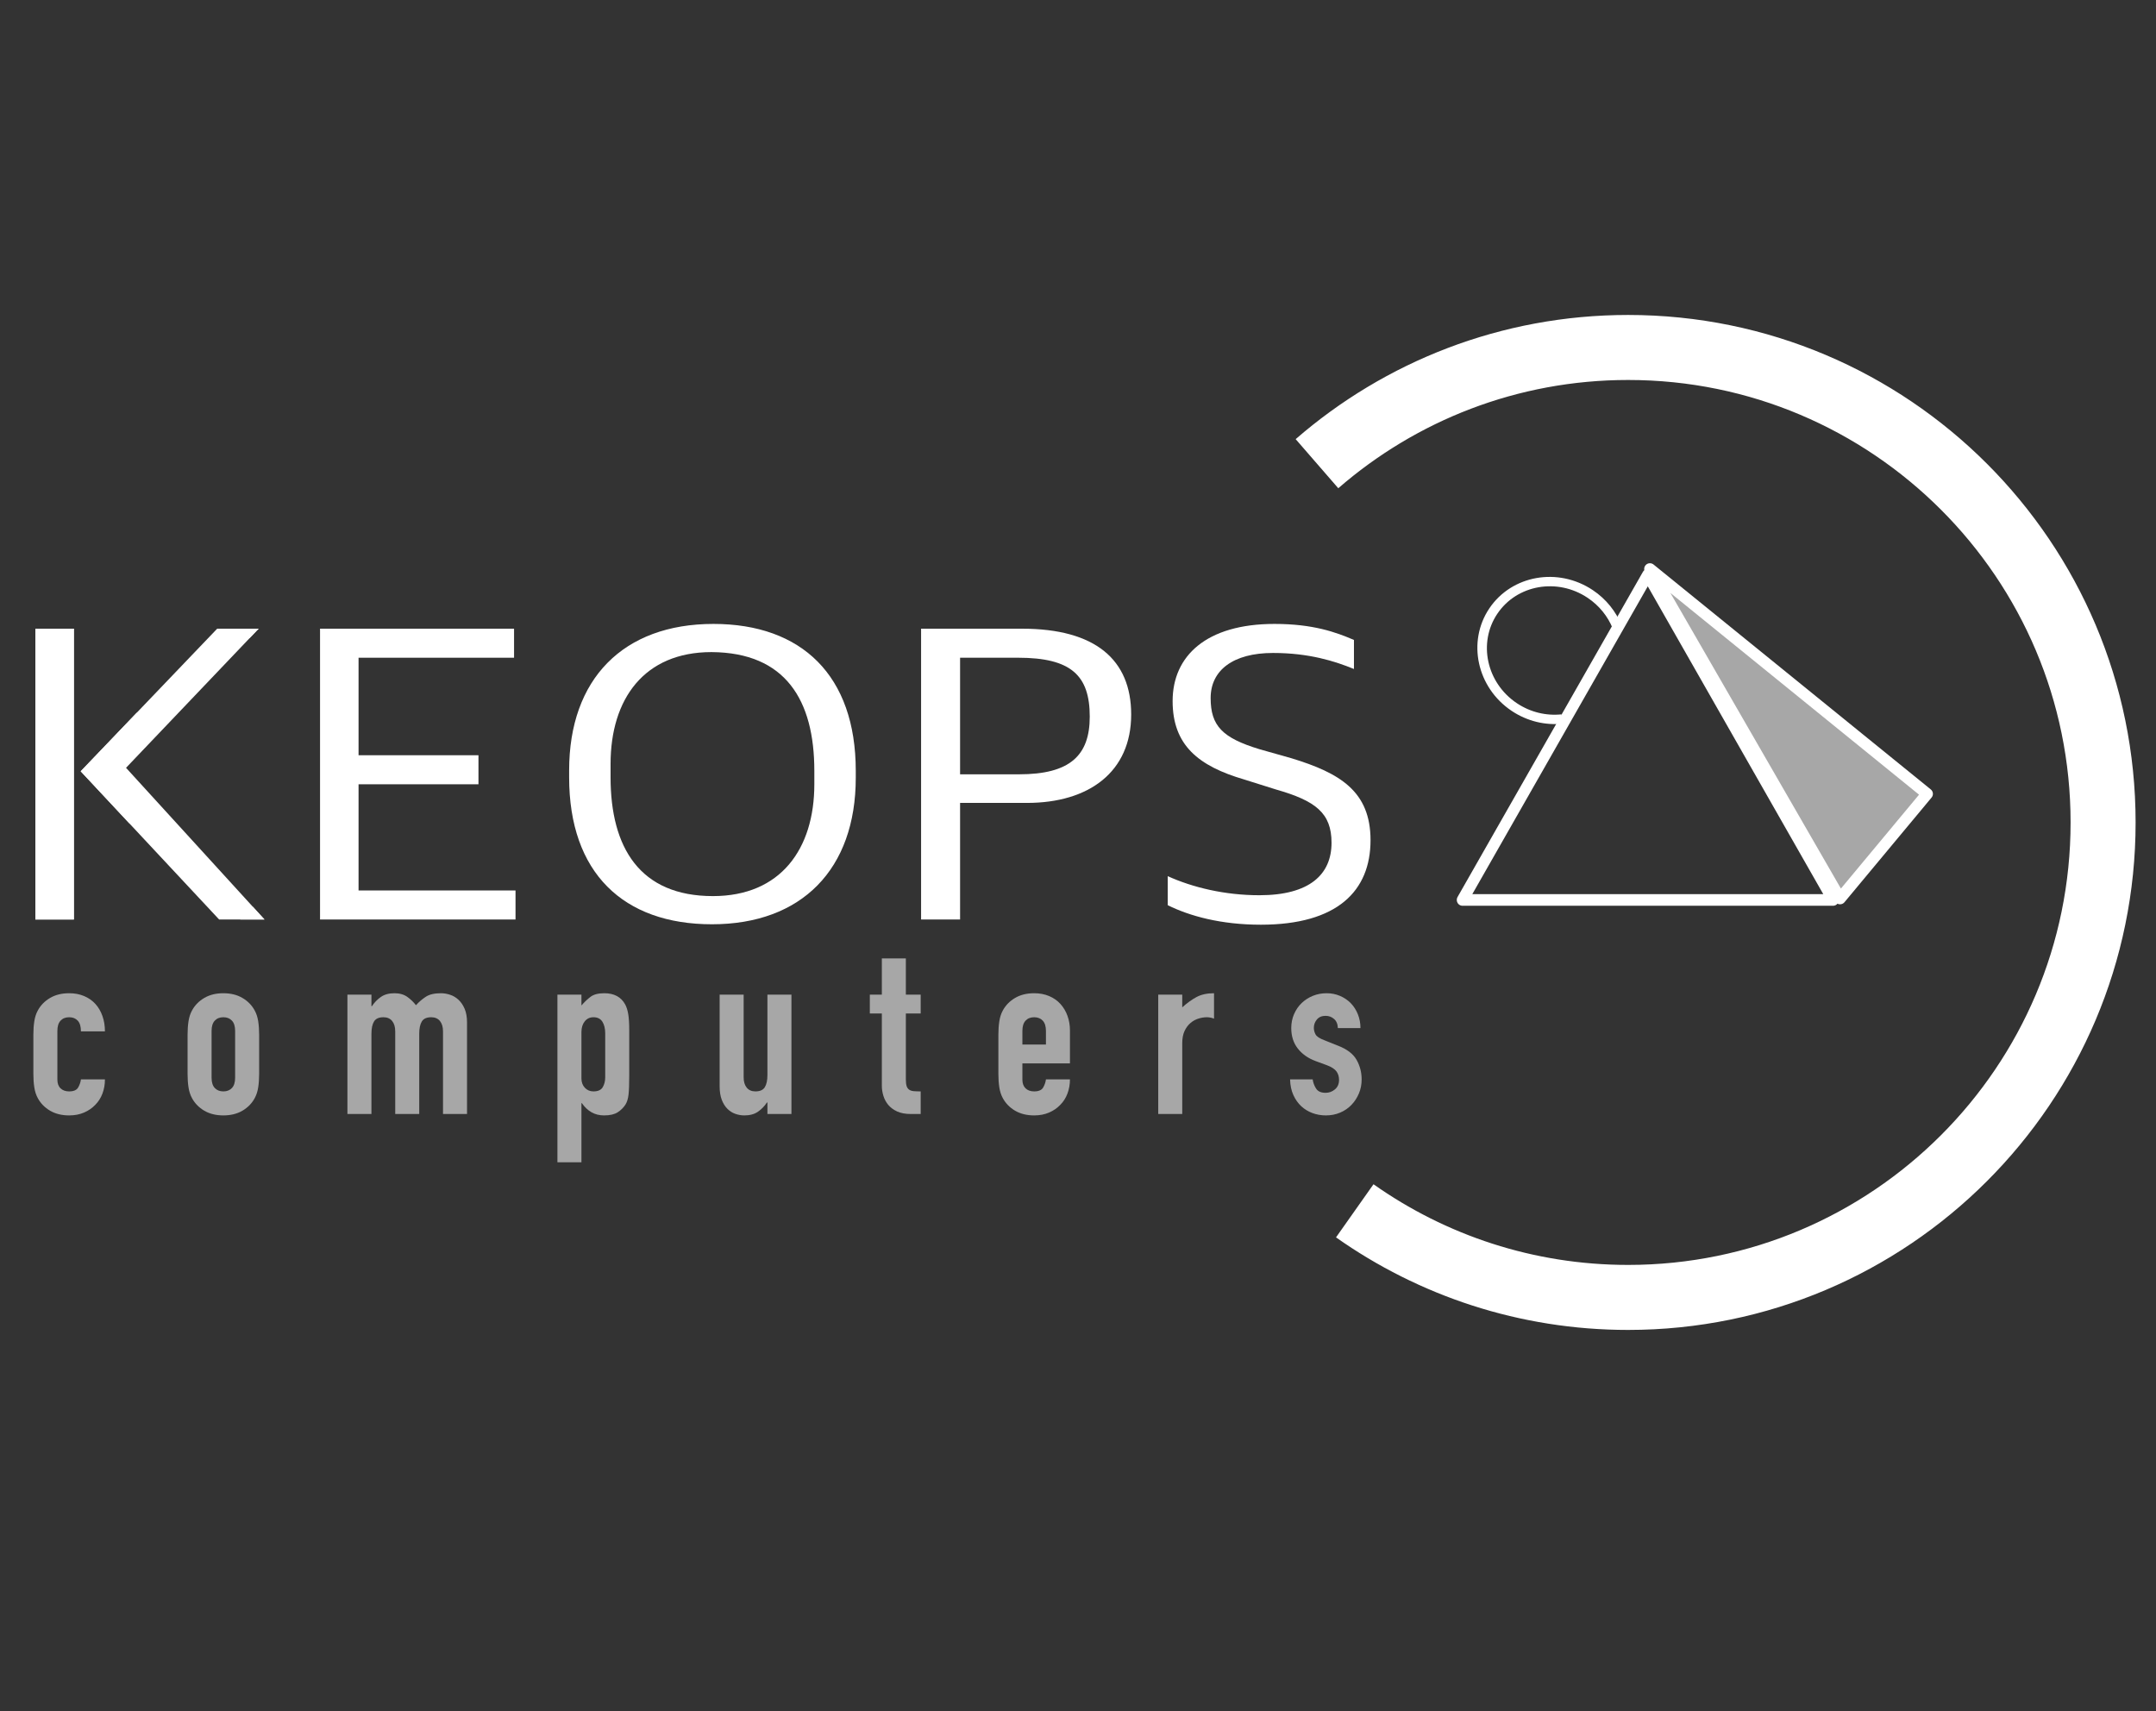<?xml version="1.0" encoding="UTF-8" standalone="no"?>
<!DOCTYPE svg PUBLIC "-//W3C//DTD SVG 1.1//EN" "http://www.w3.org/Graphics/SVG/1.1/DTD/svg11.dtd">
<svg width="100%" height="100%" viewBox="0 0 126 100" version="1.1" xmlns="http://www.w3.org/2000/svg" xmlns:xlink="http://www.w3.org/1999/xlink" xml:space="preserve" style="fill-rule:evenodd;clip-rule:evenodd;stroke-linejoin:round;stroke-miterlimit:1.414;">
    <rect x="0" y="0" width="126" height="100" fill="#333333" stroke="none"/>
    <g transform="matrix(0.447,0,0,0.447,-170.217,4.659)">
        <g transform="matrix(1,0,0,1,133.77,9.024)">
            <g transform="matrix(1,0,0,1,0,3)">
                <path d="M419.212,38.176C430.112,28.713 444.338,22.982 459.892,22.982C494.165,22.982 521.991,50.808 521.991,85.082C521.991,119.355 494.165,147.181 459.892,147.181C446.591,147.181 434.261,142.99 424.152,135.857" style="fill:none;stroke-width:8.5px;stroke:white;"/>
            </g>
            <g transform="matrix(-0.124,-0.083,0.08,-0.119,500.189,113.896)">
                <path d="M419.212,38.176C430.112,28.713 444.338,22.982 459.892,22.982C494.165,22.982 521.991,50.808 521.991,85.082C521.991,119.355 494.165,147.181 459.892,147.181C446.591,147.181 434.261,142.99 424.152,135.857" style="fill:none;stroke-width:8.45px;stroke:white;"/>
            </g>
            <g transform="matrix(0.675,0,0,0.695,202.302,13.298)">
                <path d="M385.423,61.021L421.322,122.178L349.525,122.178L385.423,61.021Z" style="fill:none;stroke-width:2.19px;stroke-linecap:square;stroke:white;"/>
            </g>
            <path d="M462.743,54.94L498.99,84.346L487.6,98.033L462.743,54.94Z" style="fill:rgb(167,167,167);stroke-width:1.5px;stroke-linecap:square;stroke:white;"/>
        </g>
        <g transform="matrix(5.311,0,0,4.722,-1825.68,-301.888)">
            <g>
                <g>
                    <g>
                        <path d="M420.849,87.184L421.965,87.184L418.557,82.984L421.821,79.132L420.801,79.132L417.441,83.08L420.849,87.184ZM416.325,87.184L417.273,87.184L417.273,79.132L416.325,79.132L416.325,87.184Z" style="fill:white;fill-rule:nonzero;"/>
                        <path d="M417.273,87.184L416.325,87.184L416.325,79.132L417.273,79.132L417.273,87.184ZM421.965,87.184L421.369,87.184L421.68,86.833L421.965,87.184ZM418.143,83.201L418.653,84.539L417.441,83.08L418.832,81.446L418.143,83.201ZM421.6,79.392L421.369,79.132L421.821,79.132L421.6,79.392Z" style="fill:white;"/>
                    </g>
                    <path d="M423.333,87.184L428.145,87.184L428.145,86.38L424.281,86.38L424.281,83.44L427.233,83.44L427.233,82.636L424.281,82.636L424.281,79.936L428.109,79.936L428.109,79.132L423.333,79.132L423.333,87.184Z" style="fill:white;fill-rule:nonzero;"/>
                    <path d="M432.981,87.316C435.189,87.316 436.521,85.792 436.521,83.26L436.521,83.068C436.521,80.428 435.189,79 433.017,79C430.797,79 429.465,80.524 429.465,83.056L429.465,83.248C429.465,85.888 430.797,87.316 432.981,87.316ZM433.005,86.536C431.205,86.536 430.485,85.192 430.485,83.248L430.485,82.876C430.485,81.076 431.313,79.78 432.969,79.78C434.793,79.792 435.501,81.112 435.501,83.068L435.501,83.44C435.501,85.228 434.673,86.536 433.005,86.536Z" style="fill:white;fill-rule:nonzero;"/>
                    <path d="M438.129,87.184L439.089,87.184L439.089,83.956L440.733,83.956C442.269,83.956 443.301,83.092 443.301,81.508C443.301,79.996 442.425,79.132 440.613,79.132L438.129,79.132L438.129,87.184ZM439.089,83.164L439.089,79.936L440.517,79.936C441.825,79.936 442.281,80.428 442.281,81.568C442.281,82.648 441.789,83.164 440.541,83.164L439.089,83.164Z" style="fill:white;fill-rule:nonzero;"/>
                    <path d="M446.493,87.328C448.377,87.328 449.193,86.392 449.193,84.988C449.193,83.632 448.437,83.128 447.249,82.72L446.457,82.468C445.545,82.156 445.257,81.82 445.257,81.052C445.257,80.284 445.809,79.804 446.793,79.804C447.681,79.804 448.317,80.032 448.785,80.248L448.785,79.444C448.341,79.228 447.777,79 446.829,79C445.149,79 444.321,79.888 444.321,81.136C444.321,82.36 444.957,82.936 446.085,83.308L446.865,83.584C447.837,83.896 448.233,84.232 448.233,85.06C448.233,85.936 447.693,86.512 446.457,86.512C445.605,86.512 444.813,86.296 444.201,85.984L444.201,86.788C444.741,87.088 445.509,87.328 446.493,87.328Z" style="fill:white;fill-rule:nonzero;"/>
                </g>
            </g>
        </g>
        <g transform="matrix(2.565,0,0,2.565,-681.512,-89.696)">
            <g>
                <g>
                    <path d="M417.081,85.936C417.081,86.128 417.135,86.276 417.243,86.38C417.351,86.484 417.497,86.536 417.681,86.536C417.913,86.536 418.067,86.468 418.143,86.332C418.219,86.196 418.265,86.06 418.281,85.924L419.505,85.924C419.505,86.18 419.463,86.42 419.379,86.644C419.295,86.868 419.173,87.06 419.013,87.22C418.853,87.388 418.661,87.52 418.437,87.616C418.213,87.712 417.961,87.76 417.681,87.76C417.305,87.76 416.981,87.68 416.709,87.52C416.437,87.36 416.229,87.148 416.085,86.884C415.997,86.724 415.937,86.54 415.905,86.332C415.873,86.124 415.857,85.896 415.857,85.648L415.857,83.644C415.857,83.396 415.873,83.168 415.905,82.96C415.937,82.752 415.997,82.568 416.085,82.408C416.229,82.144 416.437,81.932 416.709,81.772C416.981,81.612 417.305,81.532 417.681,81.532C417.961,81.532 418.215,81.58 418.443,81.676C418.671,81.772 418.863,81.906 419.019,82.078C419.175,82.25 419.295,82.456 419.379,82.696C419.463,82.936 419.505,83.196 419.505,83.476L418.281,83.476C418.281,83.228 418.227,83.046 418.119,82.93C418.011,82.814 417.865,82.756 417.681,82.756C417.497,82.756 417.351,82.814 417.243,82.93C417.135,83.046 417.081,83.22 417.081,83.452L417.081,85.936Z" style="fill:rgb(167,167,167);fill-rule:nonzero;"/>
                    <path d="M423.717,83.644C423.717,83.396 423.733,83.168 423.765,82.96C423.797,82.752 423.857,82.568 423.945,82.408C424.089,82.144 424.297,81.932 424.569,81.772C424.841,81.612 425.165,81.532 425.541,81.532C425.917,81.532 426.241,81.612 426.513,81.772C426.785,81.932 426.993,82.144 427.137,82.408C427.225,82.568 427.285,82.752 427.317,82.96C427.349,83.168 427.365,83.396 427.365,83.644L427.365,85.648C427.365,85.896 427.349,86.124 427.317,86.332C427.285,86.54 427.225,86.724 427.137,86.884C426.993,87.148 426.785,87.36 426.513,87.52C426.241,87.68 425.917,87.76 425.541,87.76C425.165,87.76 424.841,87.68 424.569,87.52C424.297,87.36 424.089,87.148 423.945,86.884C423.857,86.724 423.797,86.54 423.765,86.332C423.733,86.124 423.717,85.896 423.717,85.648L423.717,83.644ZM424.941,85.84C424.941,86.072 424.995,86.246 425.103,86.362C425.211,86.478 425.357,86.536 425.541,86.536C425.725,86.536 425.871,86.478 425.979,86.362C426.087,86.246 426.141,86.072 426.141,85.84L426.141,83.452C426.141,83.22 426.087,83.046 425.979,82.93C425.871,82.814 425.725,82.756 425.541,82.756C425.357,82.756 425.211,82.814 425.103,82.93C424.995,83.046 424.941,83.22 424.941,83.452L424.941,85.84Z" style="fill:rgb(167,167,167);fill-rule:nonzero;"/>
                    <path d="M431.865,81.604L433.089,81.604L433.089,82.192L433.113,82.192C433.241,82 433.395,81.842 433.575,81.718C433.755,81.594 433.985,81.532 434.265,81.532C434.529,81.532 434.749,81.596 434.925,81.724C435.101,81.852 435.245,81.992 435.357,82.144C435.509,81.976 435.677,81.832 435.861,81.712C436.045,81.592 436.301,81.532 436.629,81.532C436.781,81.532 436.937,81.558 437.097,81.61C437.257,81.662 437.401,81.748 437.529,81.868C437.657,81.988 437.761,82.142 437.841,82.33C437.921,82.518 437.961,82.748 437.961,83.02L437.961,87.688L436.737,87.688L436.737,83.476C436.737,83.252 436.685,83.076 436.581,82.948C436.477,82.82 436.329,82.756 436.137,82.756C435.905,82.756 435.745,82.828 435.657,82.972C435.569,83.116 435.525,83.324 435.525,83.596L435.525,87.688L434.301,87.688L434.301,83.476C434.301,83.252 434.249,83.076 434.145,82.948C434.041,82.82 433.893,82.756 433.701,82.756C433.469,82.756 433.309,82.828 433.221,82.972C433.133,83.116 433.089,83.324 433.089,83.596L433.089,87.688L431.865,87.688L431.865,81.604Z" style="fill:rgb(167,167,167);fill-rule:nonzero;"/>
                    <path d="M442.569,81.604L443.793,81.604L443.793,82.156C443.945,81.98 444.101,81.832 444.261,81.712C444.421,81.592 444.653,81.532 444.957,81.532C445.461,81.532 445.817,81.724 446.025,82.108C446.097,82.244 446.149,82.412 446.181,82.612C446.213,82.812 446.229,83.08 446.229,83.416L446.229,85.732C446.229,86.172 446.217,86.496 446.193,86.704C446.169,86.912 446.117,87.08 446.037,87.208C445.933,87.368 445.799,87.5 445.635,87.604C445.471,87.708 445.241,87.76 444.945,87.76C444.705,87.76 444.491,87.706 444.303,87.598C444.115,87.49 443.953,87.336 443.817,87.136L443.793,87.136L443.793,90.148L442.569,90.148L442.569,81.604ZM445.005,83.584C445.005,83.336 444.957,83.136 444.861,82.984C444.765,82.832 444.613,82.756 444.405,82.756C444.221,82.756 444.073,82.826 443.961,82.966C443.849,83.106 443.793,83.288 443.793,83.512L443.793,85.876C443.793,86.068 443.851,86.226 443.967,86.35C444.083,86.474 444.229,86.536 444.405,86.536C444.637,86.536 444.795,86.464 444.879,86.32C444.963,86.176 445.005,86.008 445.005,85.816L445.005,83.584Z" style="fill:rgb(167,167,167);fill-rule:nonzero;"/>
                    <path d="M454.497,87.688L453.273,87.688L453.273,87.1L453.249,87.1C453.121,87.292 452.967,87.45 452.787,87.574C452.607,87.698 452.377,87.76 452.097,87.76C451.945,87.76 451.793,87.734 451.641,87.682C451.489,87.63 451.353,87.544 451.233,87.424C451.113,87.304 451.017,87.15 450.945,86.962C450.873,86.774 450.837,86.544 450.837,86.272L450.837,81.604L452.061,81.604L452.061,85.816C452.061,86.04 452.113,86.216 452.217,86.344C452.321,86.472 452.469,86.536 452.661,86.536C452.893,86.536 453.053,86.464 453.141,86.32C453.229,86.176 453.273,85.968 453.273,85.696L453.273,81.604L454.497,81.604L454.497,87.688Z" style="fill:rgb(167,167,167);fill-rule:nonzero;"/>
                    <path d="M459.105,79.756L460.329,79.756L460.329,81.604L461.085,81.604L461.085,82.564L460.329,82.564L460.329,85.936C460.329,86.08 460.343,86.192 460.371,86.272C460.399,86.352 460.443,86.412 460.503,86.452C460.563,86.492 460.641,86.516 460.737,86.524C460.833,86.532 460.949,86.536 461.085,86.536L461.085,87.688L460.581,87.688C460.301,87.688 460.067,87.644 459.879,87.556C459.691,87.468 459.541,87.356 459.429,87.22C459.317,87.084 459.235,86.93 459.183,86.758C459.131,86.586 459.105,86.42 459.105,86.26L459.105,82.564L458.493,82.564L458.493,81.604L459.105,81.604L459.105,79.756Z" style="fill:rgb(167,167,167);fill-rule:nonzero;"/>
                    <path d="M466.269,85.108L466.269,85.936C466.269,86.128 466.323,86.276 466.431,86.38C466.539,86.484 466.685,86.536 466.869,86.536C467.101,86.536 467.255,86.468 467.331,86.332C467.407,86.196 467.453,86.06 467.469,85.924L468.693,85.924C468.693,86.18 468.651,86.42 468.567,86.644C468.483,86.868 468.361,87.06 468.201,87.22C468.041,87.388 467.849,87.52 467.625,87.616C467.401,87.712 467.149,87.76 466.869,87.76C466.493,87.76 466.169,87.68 465.897,87.52C465.625,87.36 465.417,87.148 465.273,86.884C465.185,86.724 465.125,86.54 465.093,86.332C465.061,86.124 465.045,85.896 465.045,85.648L465.045,83.644C465.045,83.396 465.061,83.168 465.093,82.96C465.125,82.752 465.185,82.568 465.273,82.408C465.417,82.144 465.625,81.932 465.897,81.772C466.169,81.612 466.493,81.532 466.869,81.532C467.149,81.532 467.403,81.58 467.631,81.676C467.859,81.772 468.051,81.906 468.207,82.078C468.363,82.25 468.483,82.452 468.567,82.684C468.651,82.916 468.693,83.164 468.693,83.428L468.693,85.108L466.269,85.108ZM466.269,84.148L467.469,84.148L467.469,83.452C467.469,83.22 467.415,83.046 467.307,82.93C467.199,82.814 467.053,82.756 466.869,82.756C466.685,82.756 466.539,82.814 466.431,82.93C466.323,83.046 466.269,83.22 466.269,83.452L466.269,84.148Z" style="fill:rgb(167,167,167);fill-rule:nonzero;"/>
                    <path d="M473.193,81.604L474.417,81.604L474.417,82.252C474.665,82.028 474.909,81.852 475.149,81.724C475.389,81.596 475.685,81.532 476.037,81.532L476.037,82.828C475.917,82.78 475.793,82.756 475.665,82.756C475.537,82.756 475.399,82.778 475.251,82.822C475.103,82.866 474.967,82.94 474.843,83.044C474.719,83.148 474.617,83.284 474.537,83.452C474.457,83.62 474.417,83.828 474.417,84.076L474.417,87.688L473.193,87.688L473.193,81.604Z" style="fill:rgb(167,167,167);fill-rule:nonzero;"/>
                    <path d="M482.349,83.308C482.341,83.1 482.275,82.944 482.151,82.84C482.027,82.736 481.885,82.684 481.725,82.684C481.533,82.684 481.385,82.746 481.281,82.87C481.177,82.994 481.125,83.136 481.125,83.296C481.125,83.408 481.153,83.518 481.209,83.626C481.265,83.734 481.409,83.832 481.641,83.92L482.361,84.208C482.817,84.384 483.131,84.624 483.303,84.928C483.475,85.232 483.561,85.564 483.561,85.924C483.561,86.18 483.515,86.418 483.423,86.638C483.331,86.858 483.205,87.052 483.045,87.22C482.885,87.388 482.693,87.52 482.469,87.616C482.245,87.712 482.001,87.76 481.737,87.76C481.497,87.76 481.269,87.72 481.053,87.64C480.837,87.56 480.647,87.444 480.483,87.292C480.319,87.14 480.185,86.95 480.081,86.722C479.977,86.494 479.921,86.228 479.913,85.924L481.065,85.924C481.089,86.092 481.147,86.248 481.239,86.392C481.331,86.536 481.493,86.608 481.725,86.608C481.901,86.608 482.059,86.55 482.199,86.434C482.339,86.318 482.409,86.156 482.409,85.948C482.409,85.78 482.365,85.636 482.277,85.516C482.189,85.396 482.029,85.292 481.797,85.204L481.209,84.988C480.825,84.844 480.523,84.63 480.303,84.346C480.083,84.062 479.973,83.716 479.973,83.308C479.973,83.052 480.021,82.814 480.117,82.594C480.213,82.374 480.343,82.186 480.507,82.03C480.671,81.874 480.861,81.752 481.077,81.664C481.293,81.576 481.525,81.532 481.773,81.532C482.021,81.532 482.251,81.578 482.463,81.67C482.675,81.762 482.857,81.886 483.009,82.042C483.161,82.198 483.281,82.386 483.369,82.606C483.457,82.826 483.501,83.06 483.501,83.308L482.349,83.308Z" style="fill:rgb(167,167,167);fill-rule:nonzero;"/>
                </g>
            </g>
        </g>
    </g>
</svg>

